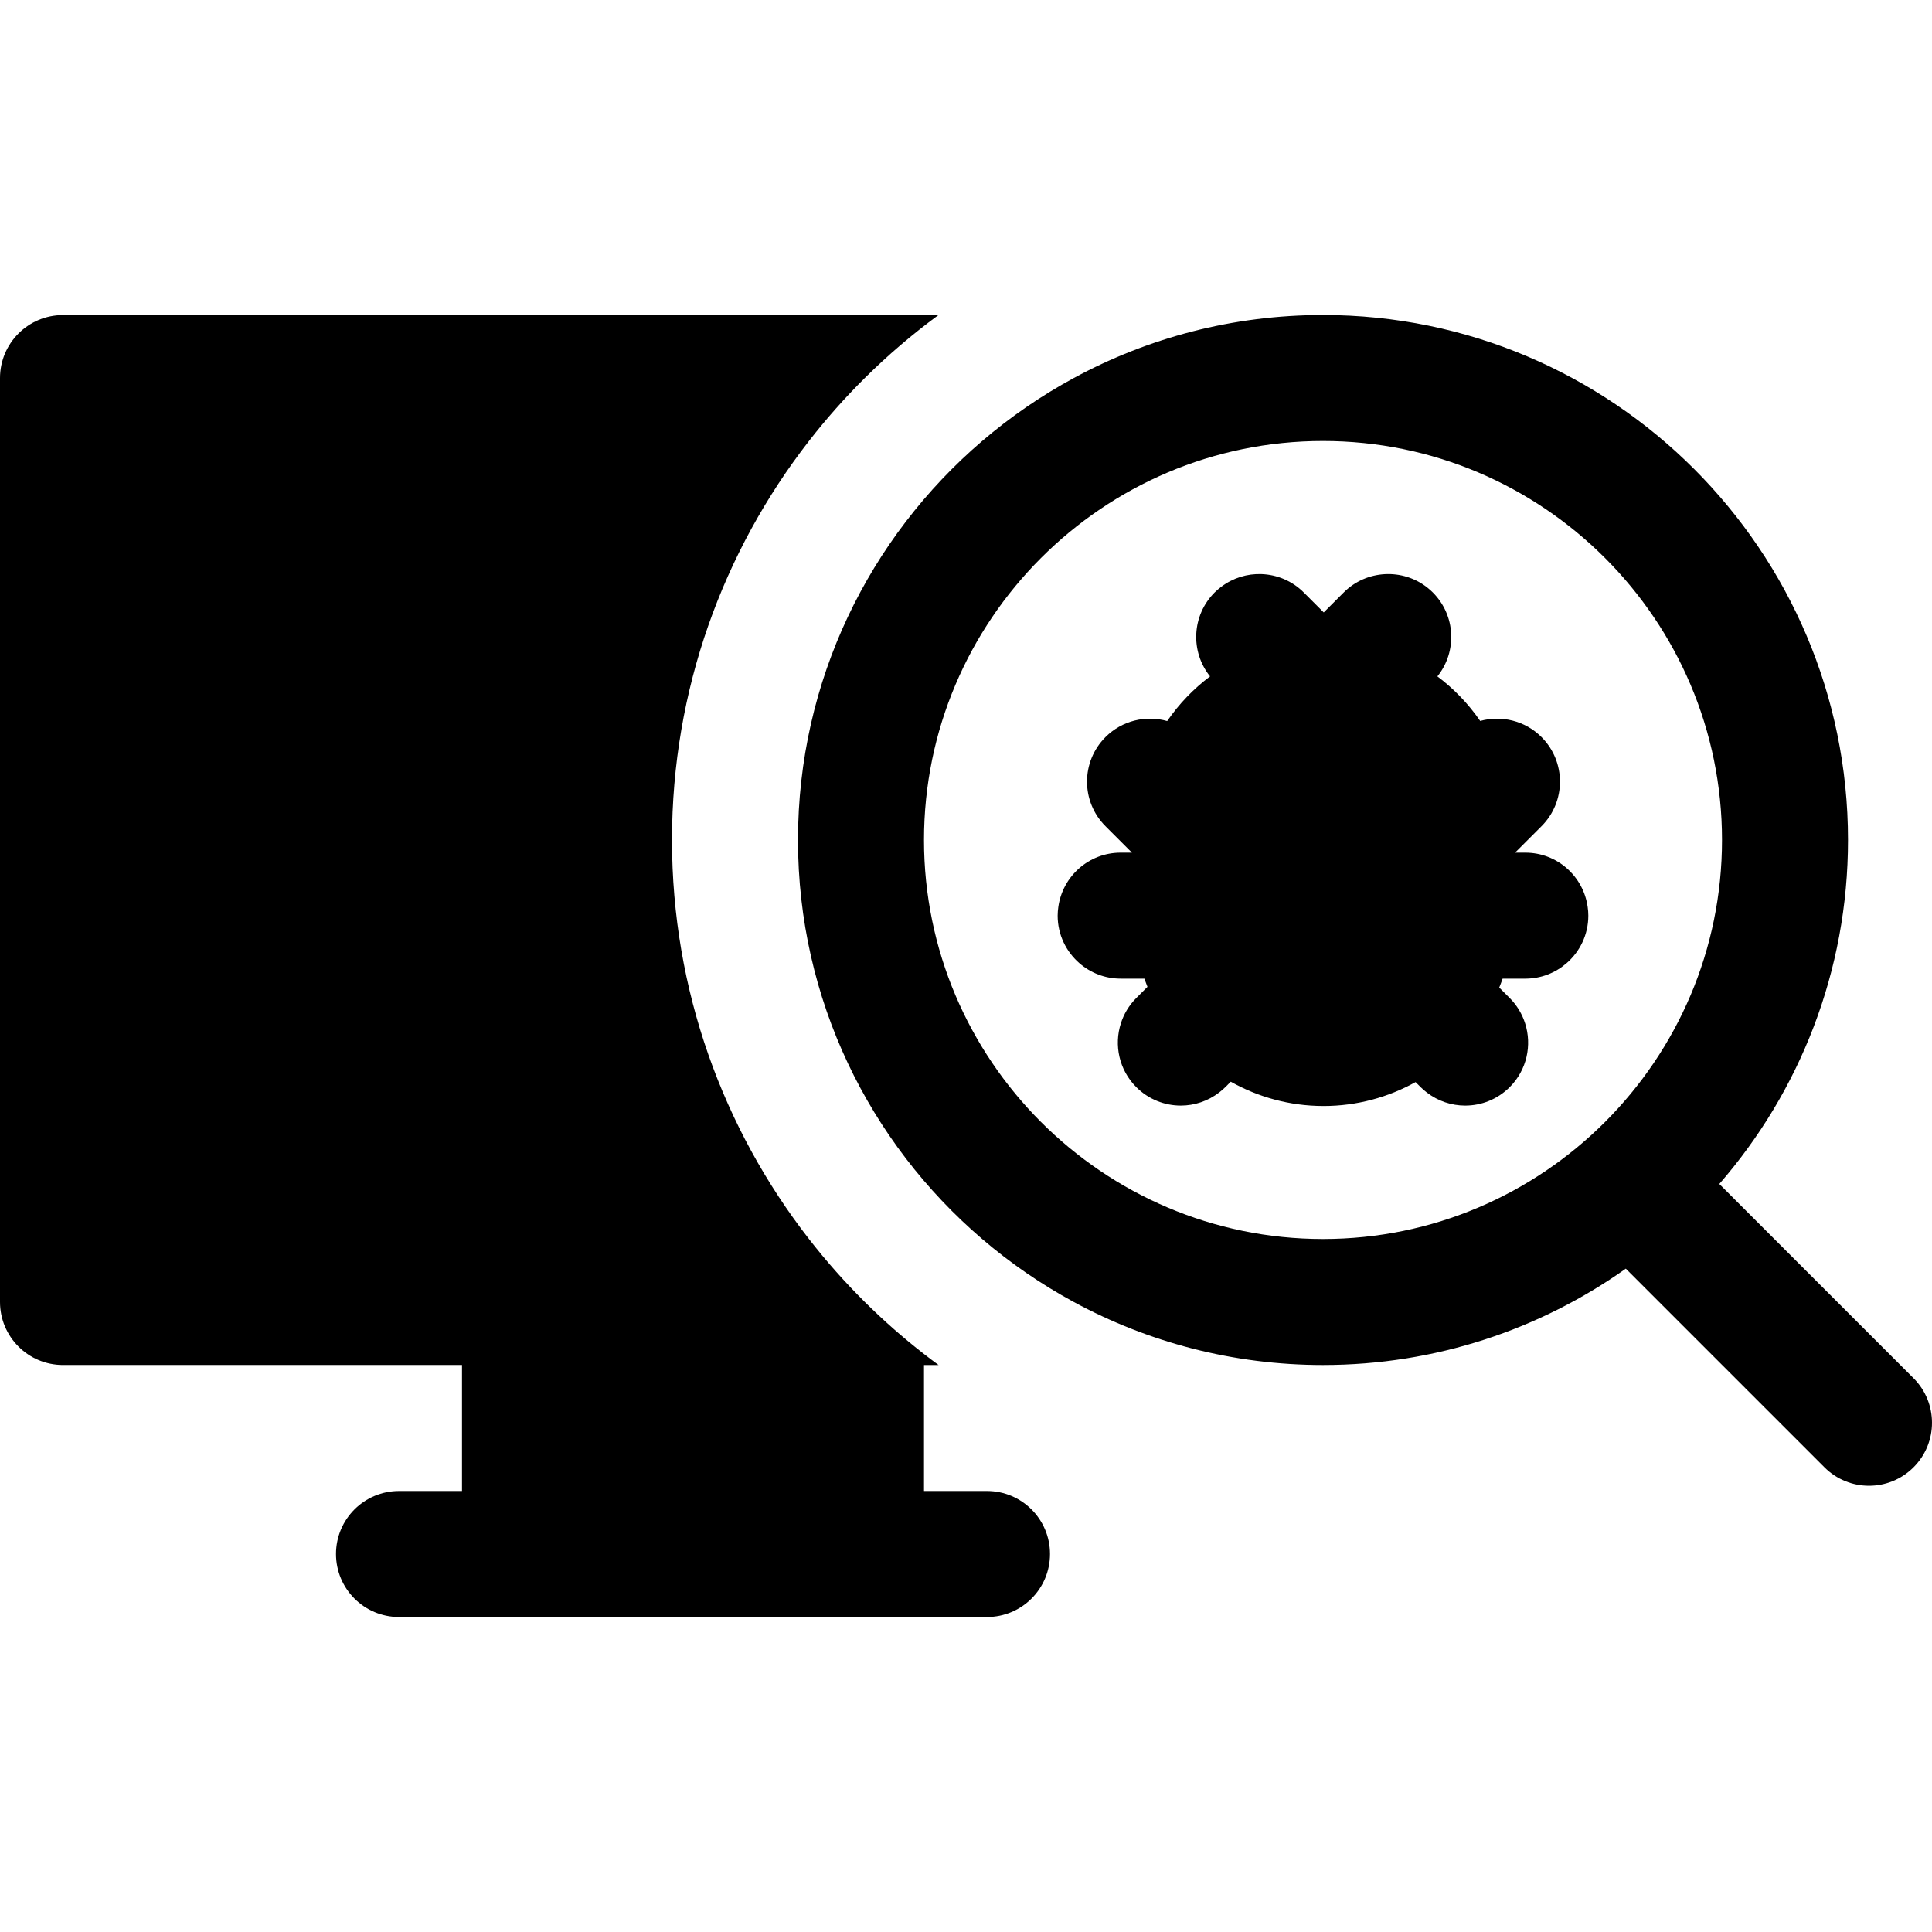 <?xml version="1.0" encoding="iso-8859-1"?>
<!-- Generator: Adobe Illustrator 19.0.0, SVG Export Plug-In . SVG Version: 6.00 Build 0)  -->
<svg version="1.1" id="Layer_1" xmlns="http://www.w3.org/2000/svg" xmlns:xlink="http://www.w3.org/1999/xlink" x="0px" y="0px"
	 viewBox="0 0 512 512" style="enable-background:new 0 0 512 512;" xml:space="preserve">
<g>
	<g>
		<path d="M261.565,395.13H244.87v-33.391h3.853c-1.298-0.952-2.583-1.921-3.853-2.908c-5.502-4.281-10.739-8.884-15.682-13.787
			c-5.282-5.239-10.227-10.815-14.801-16.696c-22.737-29.226-36.3-65.927-36.3-105.739c0-39.809,13.56-76.506,36.293-105.73
			c4.573-5.88,9.519-11.459,14.8-16.698c6.083-6.033,12.614-11.615,19.534-16.696L16.695,83.498C7.475,83.499,0,90.972,0,100.193
			v244.849c0,9.22,7.475,16.696,16.696,16.696h105.739v33.391h-16.696c-9.22,0-16.696,7.475-16.696,16.696
			c0,9.22,7.475,16.696,16.696,16.696h33.391h89.043h33.391c9.22,0,16.696-7.475,16.696-16.696
			C278.261,402.605,270.786,395.13,261.565,395.13z"/>
	</g>
</g>
<g>
	<g>
		<path d="M420.748,240.361c-1.121-8.131-8.08-14.399-16.52-14.399h-2.721l7.012-7.011c6.519-6.52,6.52-17.091,0.001-23.612
			c-4.403-4.402-10.648-5.82-16.253-4.277c-3.118-4.525-6.949-8.52-11.34-11.812c5.268-6.555,4.866-16.163-1.218-22.246
			c-0.426-0.426-0.872-0.82-1.33-1.192c-3.296-2.662-7.367-3.87-11.379-3.654c-3.966,0.214-7.871,1.818-10.902,4.846l-5.296,5.296
			l-0.195-0.195l-5.1-5.1c-3.112-3.112-7.147-4.722-11.223-4.863c-3.73-0.13-7.485,0.983-10.61,3.339
			c-0.617,0.465-1.218,0.961-1.78,1.521c-6.084,6.083-6.487,15.692-1.218,22.248c-4.4,3.298-8.238,7.303-11.359,11.837
			c-5.629-1.589-11.927-0.178-16.357,4.252c-6.519,6.52-6.519,17.091,0.001,23.612l7.012,7.011h-2.987
			c-8.438,0-15.395,6.266-16.519,14.395c-0.105,0.755-0.177,1.518-0.177,2.301c0,5.053,2.255,9.573,5.803,12.635
			c2.924,2.524,6.726,4.06,10.892,4.06h6.285c0.255,0.731,0.528,1.454,0.816,2.169l-2.965,2.965
			c-1.945,1.944-3.296,4.252-4.08,6.702c-1.847,5.767-0.495,12.334,4.08,16.908c3.26,3.26,7.533,4.891,11.805,4.891
			c3.595,0,7.184-1.17,10.175-3.478c0.564-0.435,1.114-0.896,1.631-1.412l1.434-1.434c7.235,4.072,15.567,6.413,24.439,6.436
			c0.045,0,0.088,0.003,0.132,0.003c8.852,0,17.171-2.308,24.404-6.341l1.336,1.336c0.518,0.516,1.067,0.977,1.632,1.414
			c2.991,2.307,6.579,3.477,10.175,3.477c4.273,0,8.546-1.631,11.805-4.89c4.576-4.576,5.926-11.143,4.08-16.908
			c-0.785-2.45-2.135-4.758-4.079-6.703l-2.776-2.775c0.316-0.778,0.612-1.564,0.89-2.36h6.02c4.168,0,7.971-1.538,10.897-4.064
			c3.546-3.061,5.799-7.58,5.799-12.632C420.924,241.876,420.852,241.114,420.748,240.361z"/>
	</g>
</g>
<g>
	<g>
		<path d="M507.109,365.238l-27.833-27.834l-11.821-11.82l-11.819-11.821c21.235-24.432,34.106-56.318,34.106-91.154
			c0-76.718-62.414-139.13-139.133-139.13h-0.001c-23.884,0-46.38,6.053-66.04,16.7c-8.693,4.707-16.826,10.318-24.283,16.697
			c-29.852,25.536-48.807,63.461-48.807,105.732c0,42.276,18.957,80.201,48.811,105.739c7.457,6.379,15.591,11.99,24.284,16.696
			c19.659,10.646,42.152,16.696,66.034,16.696c29.862,0,57.555-9.459,80.246-25.534l11.948,11.949l11.923,11.923l28.773,28.772
			c3.26,3.26,7.533,4.891,11.805,4.891s8.546-1.631,11.805-4.891C513.631,382.329,513.631,371.757,507.109,365.238z
			 M350.609,328.347c-58.306,0-105.739-47.435-105.739-105.739s47.433-105.739,105.739-105.739S456.35,164.304,456.35,222.608
			S408.914,328.347,350.609,328.347z"/>
	</g>
</g>
<g>
</g>
<g>
</g>
<g>
</g>
<g>
</g>
<g>
</g>
<g>
</g>
<g>
</g>
<g>
</g>
<g>
</g>
<g>
</g>
<g>
</g>
<g>
</g>
<g>
</g>
<g>
</g>
<g>
</g>
</svg>
